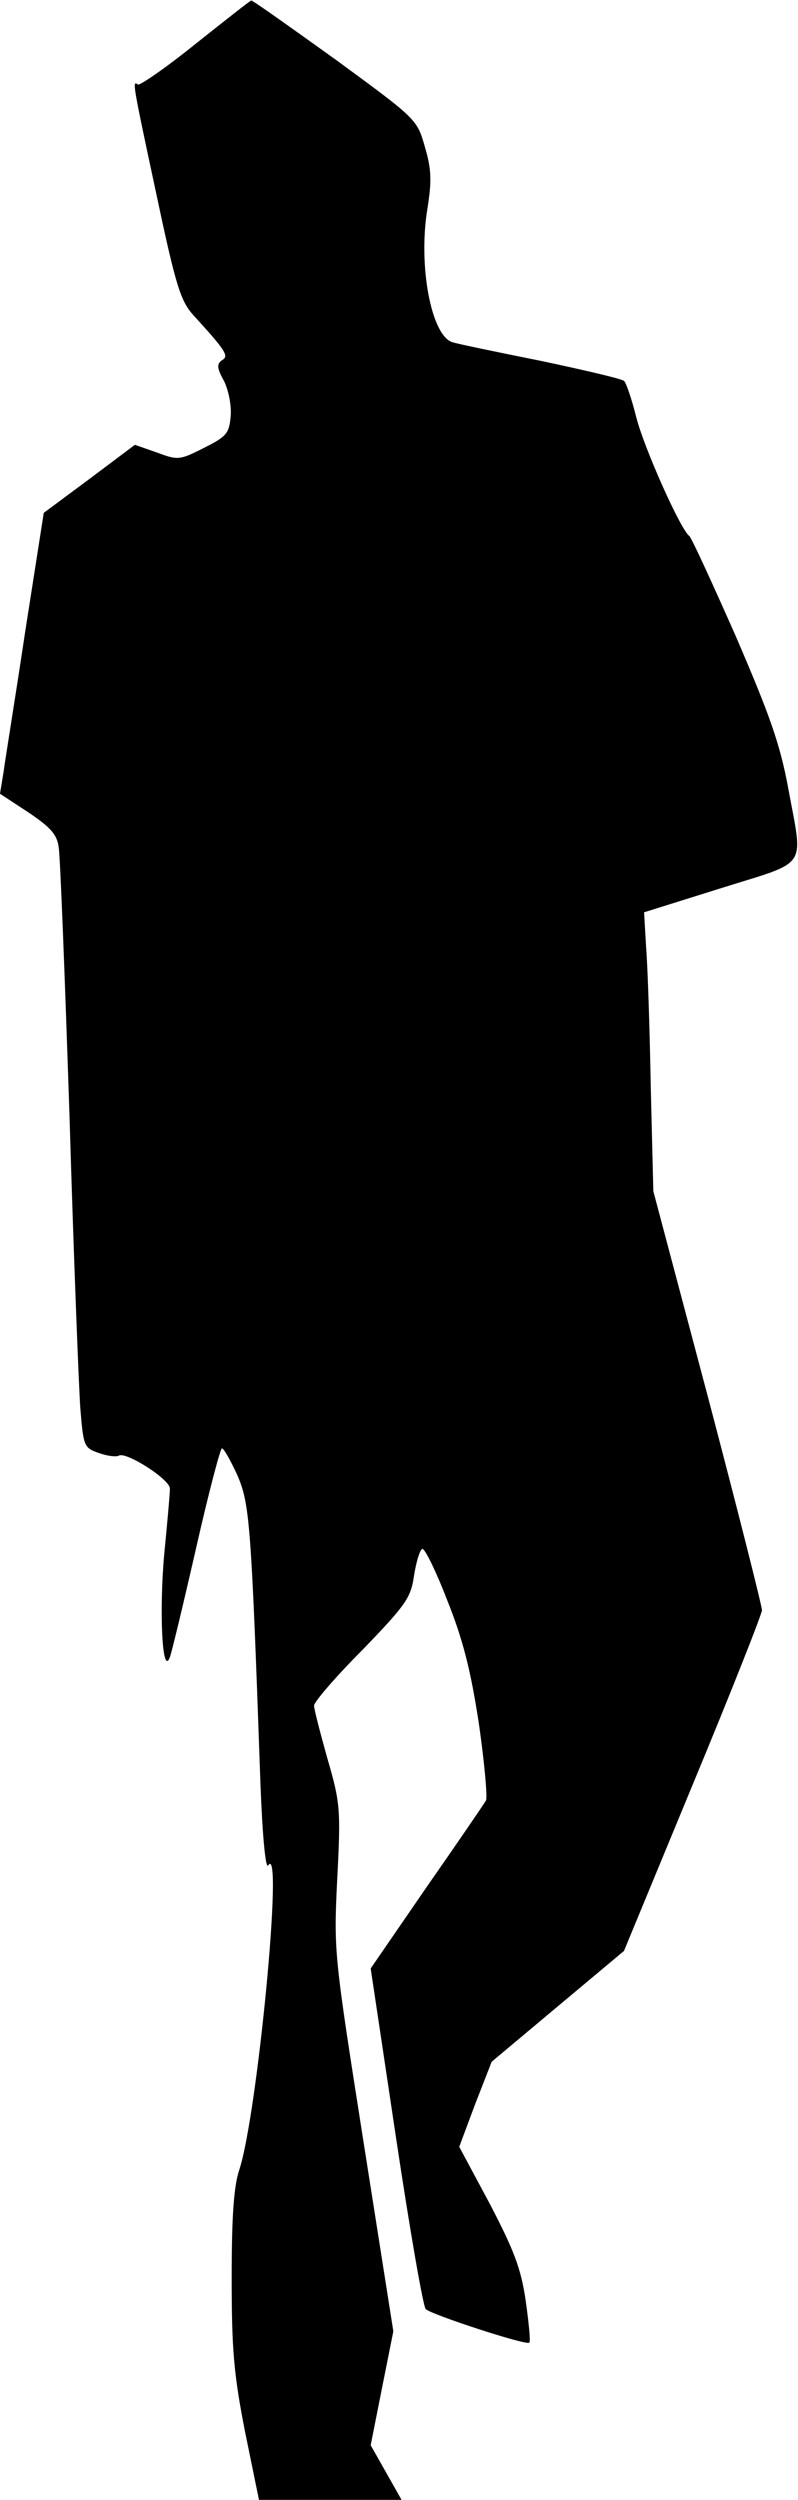 <?xml version="1.0" standalone="no"?>
<!DOCTYPE svg PUBLIC "-//W3C//DTD SVG 20010904//EN"
 "http://www.w3.org/TR/2001/REC-SVG-20010904/DTD/svg10.dtd">
<svg version="1.0" xmlns="http://www.w3.org/2000/svg"
 width="155pt" height="485pt" viewBox="0 0 155 485"
 preserveAspectRatio="xMidYMid meet">
<g transform="translate(0,485) scale(0.1,-0.1)"
fill="#000000" stroke="none">
<path fill="#000000" stroke="none" d="M380 4765 c-57 -46 -108 -81 -112 -79
-11 7 -12 10 36 -214 38 -179 47 -207 73 -235 63 -69 68 -78 54 -86 -10 -7
-10 -15 4 -40 9 -18 15 -49 13 -69 -3 -33 -8 -39 -52 -61 -47 -24 -51 -24 -91
-9 l-43 15 -88 -66 -89 -66 -36 -230 c-19 -127 -39 -249 -42 -272 l-7 -43 55
-36 c43 -29 56 -43 59 -68 3 -17 12 -251 21 -521 8 -269 18 -525 21 -567 6
-74 7 -77 36 -87 17 -6 34 -8 39 -5 14 8 99 -46 99 -64 0 -10 -5 -66 -11 -127
-10 -111 -4 -240 11 -200 4 11 27 107 51 212 24 106 47 193 50 193 4 0 17 -24
30 -52 24 -56 27 -90 45 -602 4 -102 10 -163 15 -155 30 47 -21 -482 -56 -590
-11 -32 -15 -92 -15 -210 0 -139 4 -187 26 -299 l27 -132 139 0 138 0 -30 53
-30 53 22 111 22 110 -58 368 c-57 363 -58 368 -51 509 7 136 6 148 -19 234
-14 50 -26 96 -26 103 0 7 42 56 94 108 84 87 94 101 100 143 4 26 11 50 16
53 4 3 26 -41 48 -98 31 -77 46 -136 62 -240 11 -76 17 -144 14 -150 -4 -7
-56 -83 -116 -169 l-108 -157 49 -327 c27 -180 53 -330 58 -334 12 -11 196
-71 201 -65 3 2 -1 39 -7 82 -9 62 -23 98 -70 188 l-59 110 31 83 32 82 129
108 128 107 134 324 c74 178 134 330 134 337 0 8 -47 194 -105 414 l-106 399
-5 203 c-2 112 -6 233 -9 270 l-4 68 150 47 c172 54 159 35 130 194 -16 86
-36 142 -102 295 -46 104 -86 191 -90 194 -17 12 -88 171 -103 230 -9 36 -20
68 -24 71 -4 4 -77 21 -162 39 -85 17 -162 33 -171 36 -41 12 -67 147 -49 258
9 56 8 78 -5 122 -15 53 -17 54 -174 169 -88 63 -161 115 -163 114 -2 0 -50
-38 -108 -84z"/>
</g>
</svg>
